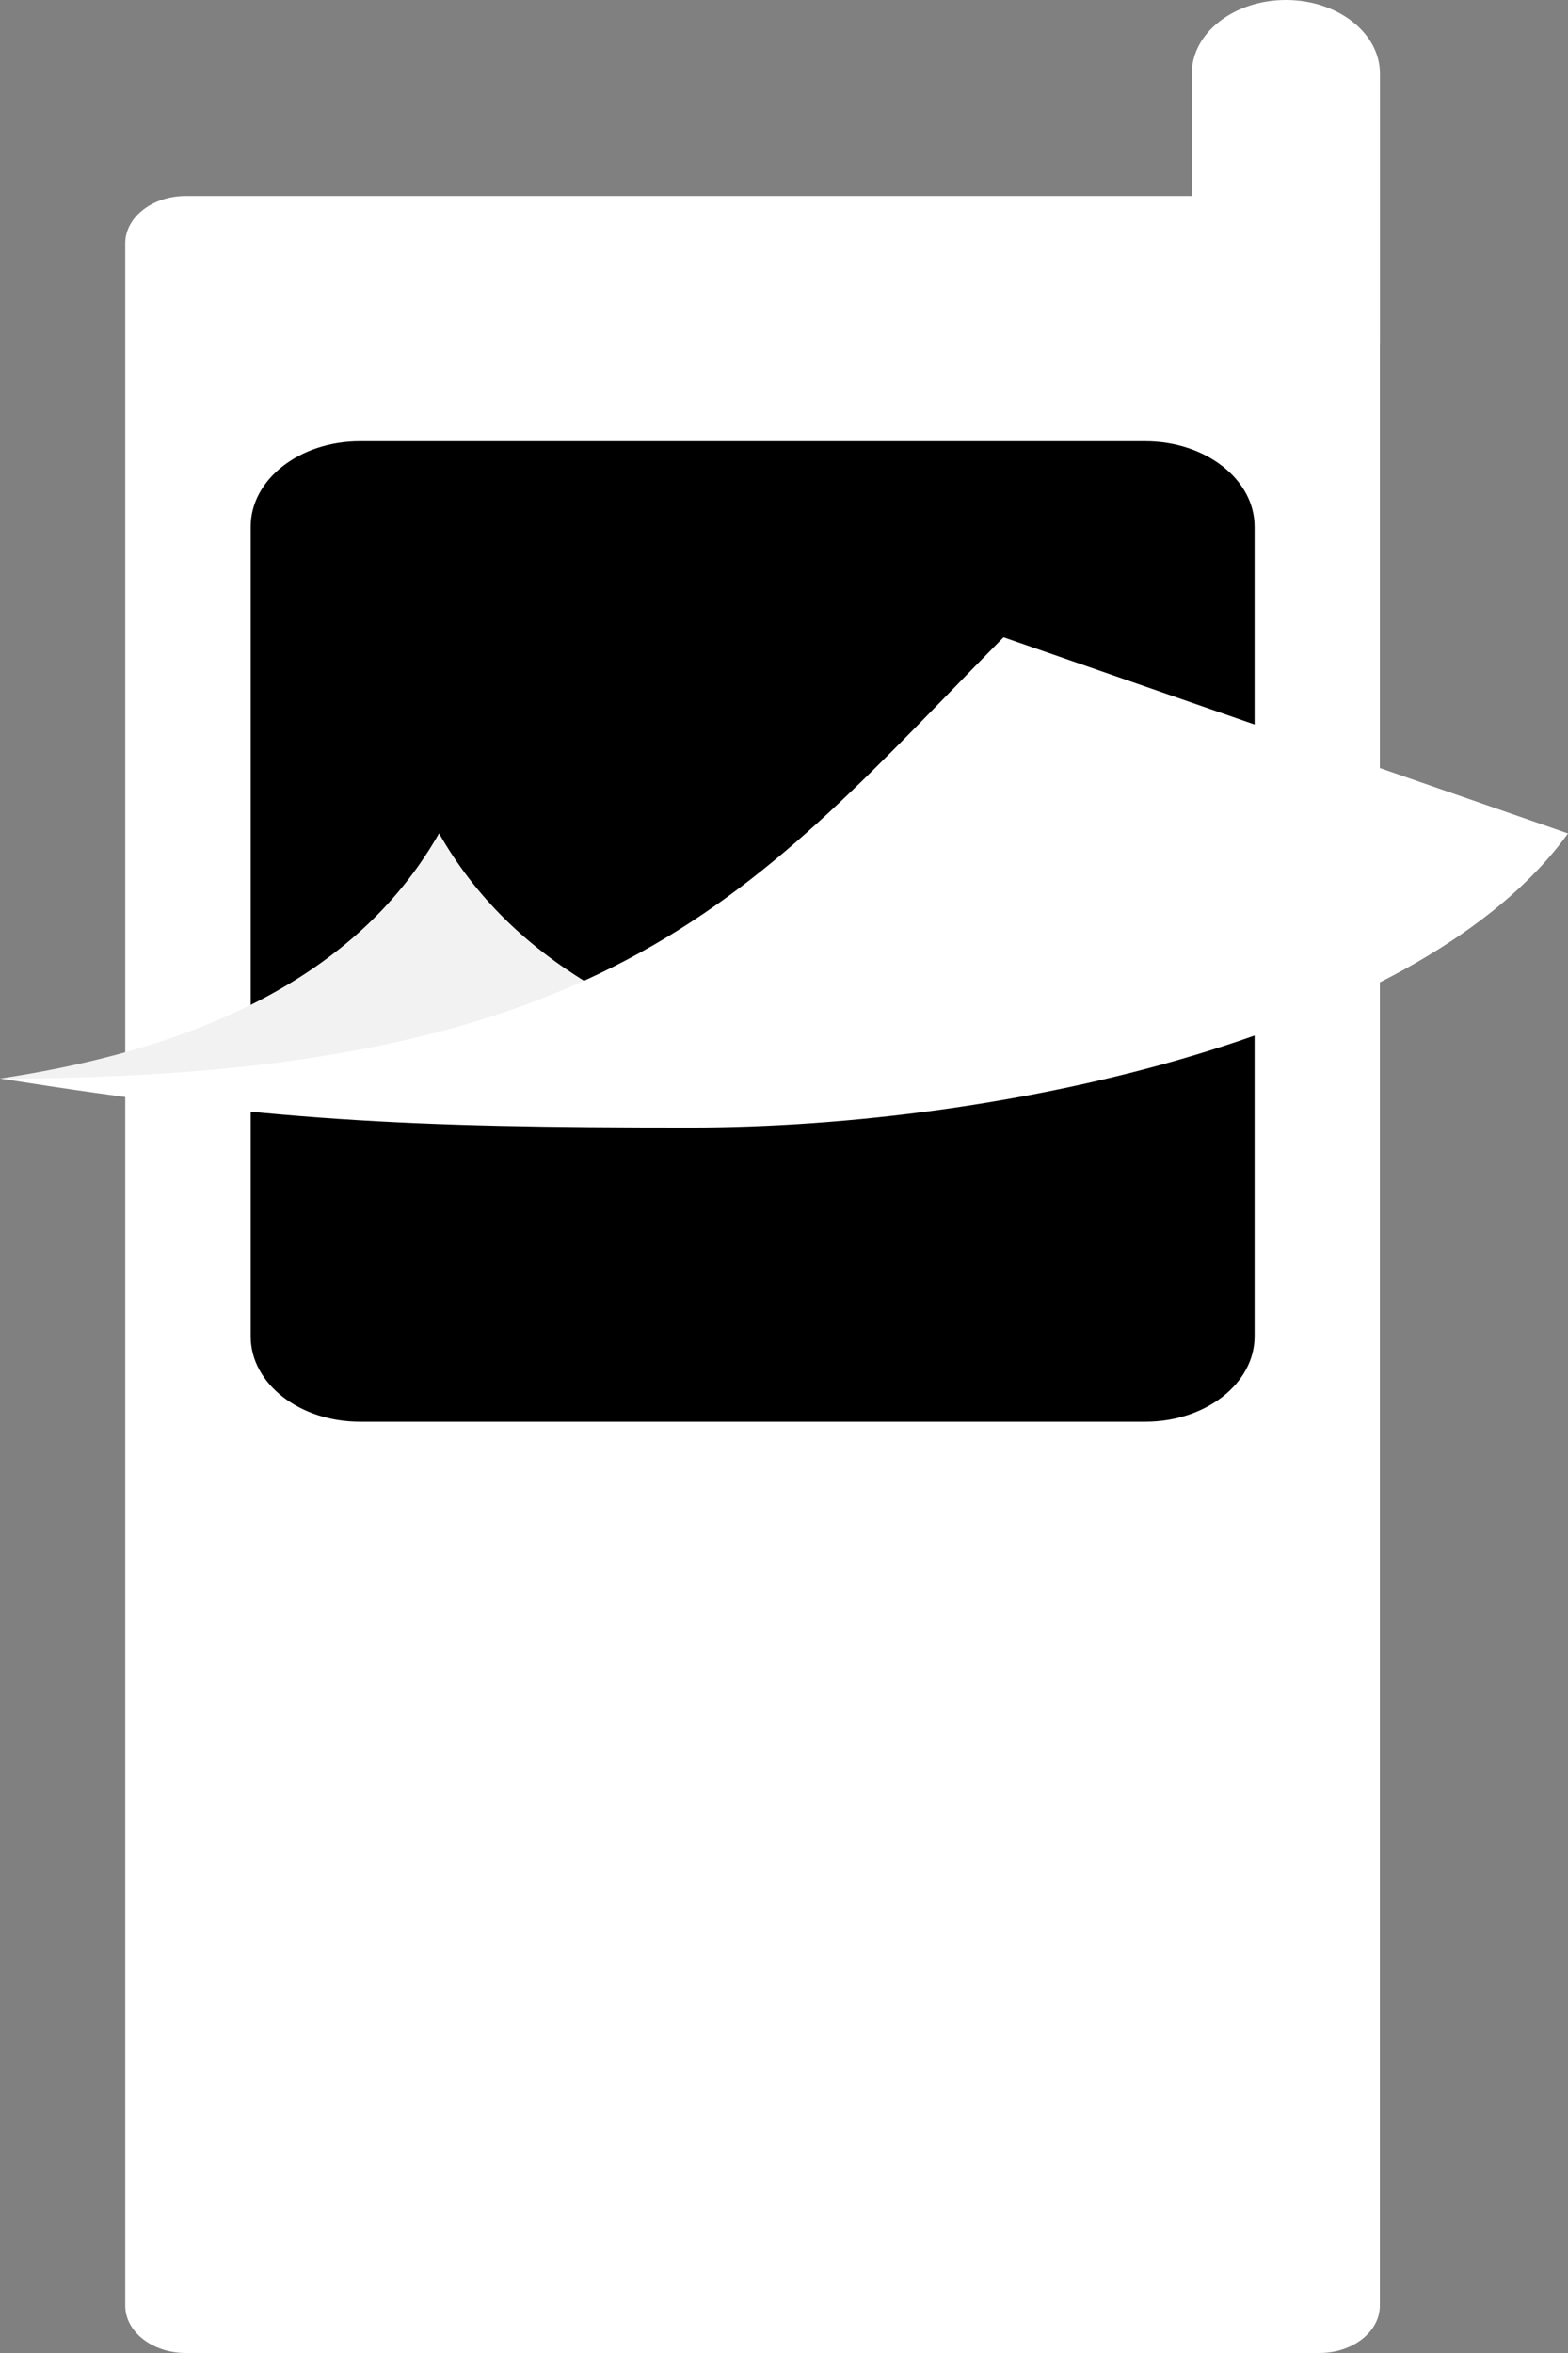 <svg width="16" height="24" viewBox="0 0 16 24" fill="none" xmlns="http://www.w3.org/2000/svg">
<rect x="0" y="0" width="16" height="24" fill="#808080" stroke="none"/>
<path d="M12.162 3.5L12.161 0.75C12.161 0.336 12.591 0 13.121 0C13.651 0 14.081 0.336 14.081 0.75V3.5H12.162Z" fill="white"/>
<path d="M1.896 24H13.463C13.804 24 14.08 23.784 14.08 23.517V2.482C14.08 2.215 13.804 1.999 13.463 1.999H1.896C1.555 1.999 1.278 2.215 1.278 2.482V23.517C1.278 23.784 1.555 24 1.896 24Z" fill="white"/>
<path fill-rule="evenodd" clip-rule="evenodd" d="M3.672 14.501H11.687C12.303 14.501 12.802 14.111 12.802 13.63V5.372C12.802 4.89 12.302 4.501 11.687 4.501H3.672C3.056 4.501 2.558 4.891 2.558 5.372V13.63C2.557 14.111 3.056 14.501 3.672 14.501Z" fill="black"/>
<path fill-rule="evenodd" clip-rule="evenodd" d="M0 11.001C2.332 10.651 3.754 9.777 4.48 8.5C5.206 9.777 6.628 10.651 8.96 11.001H0Z" fill="#F2F2F2"/>
<path fill-rule="evenodd" clip-rule="evenodd" d="M0 11.001C2.735 11.434 4.145 11.501 7.04 11.501C10.289 11.501 14.536 10.531 16 8.501L10.24 6.5C7.704 9.07 6.312 11.001 0 11.001Z" fill="white"/>
</svg>
